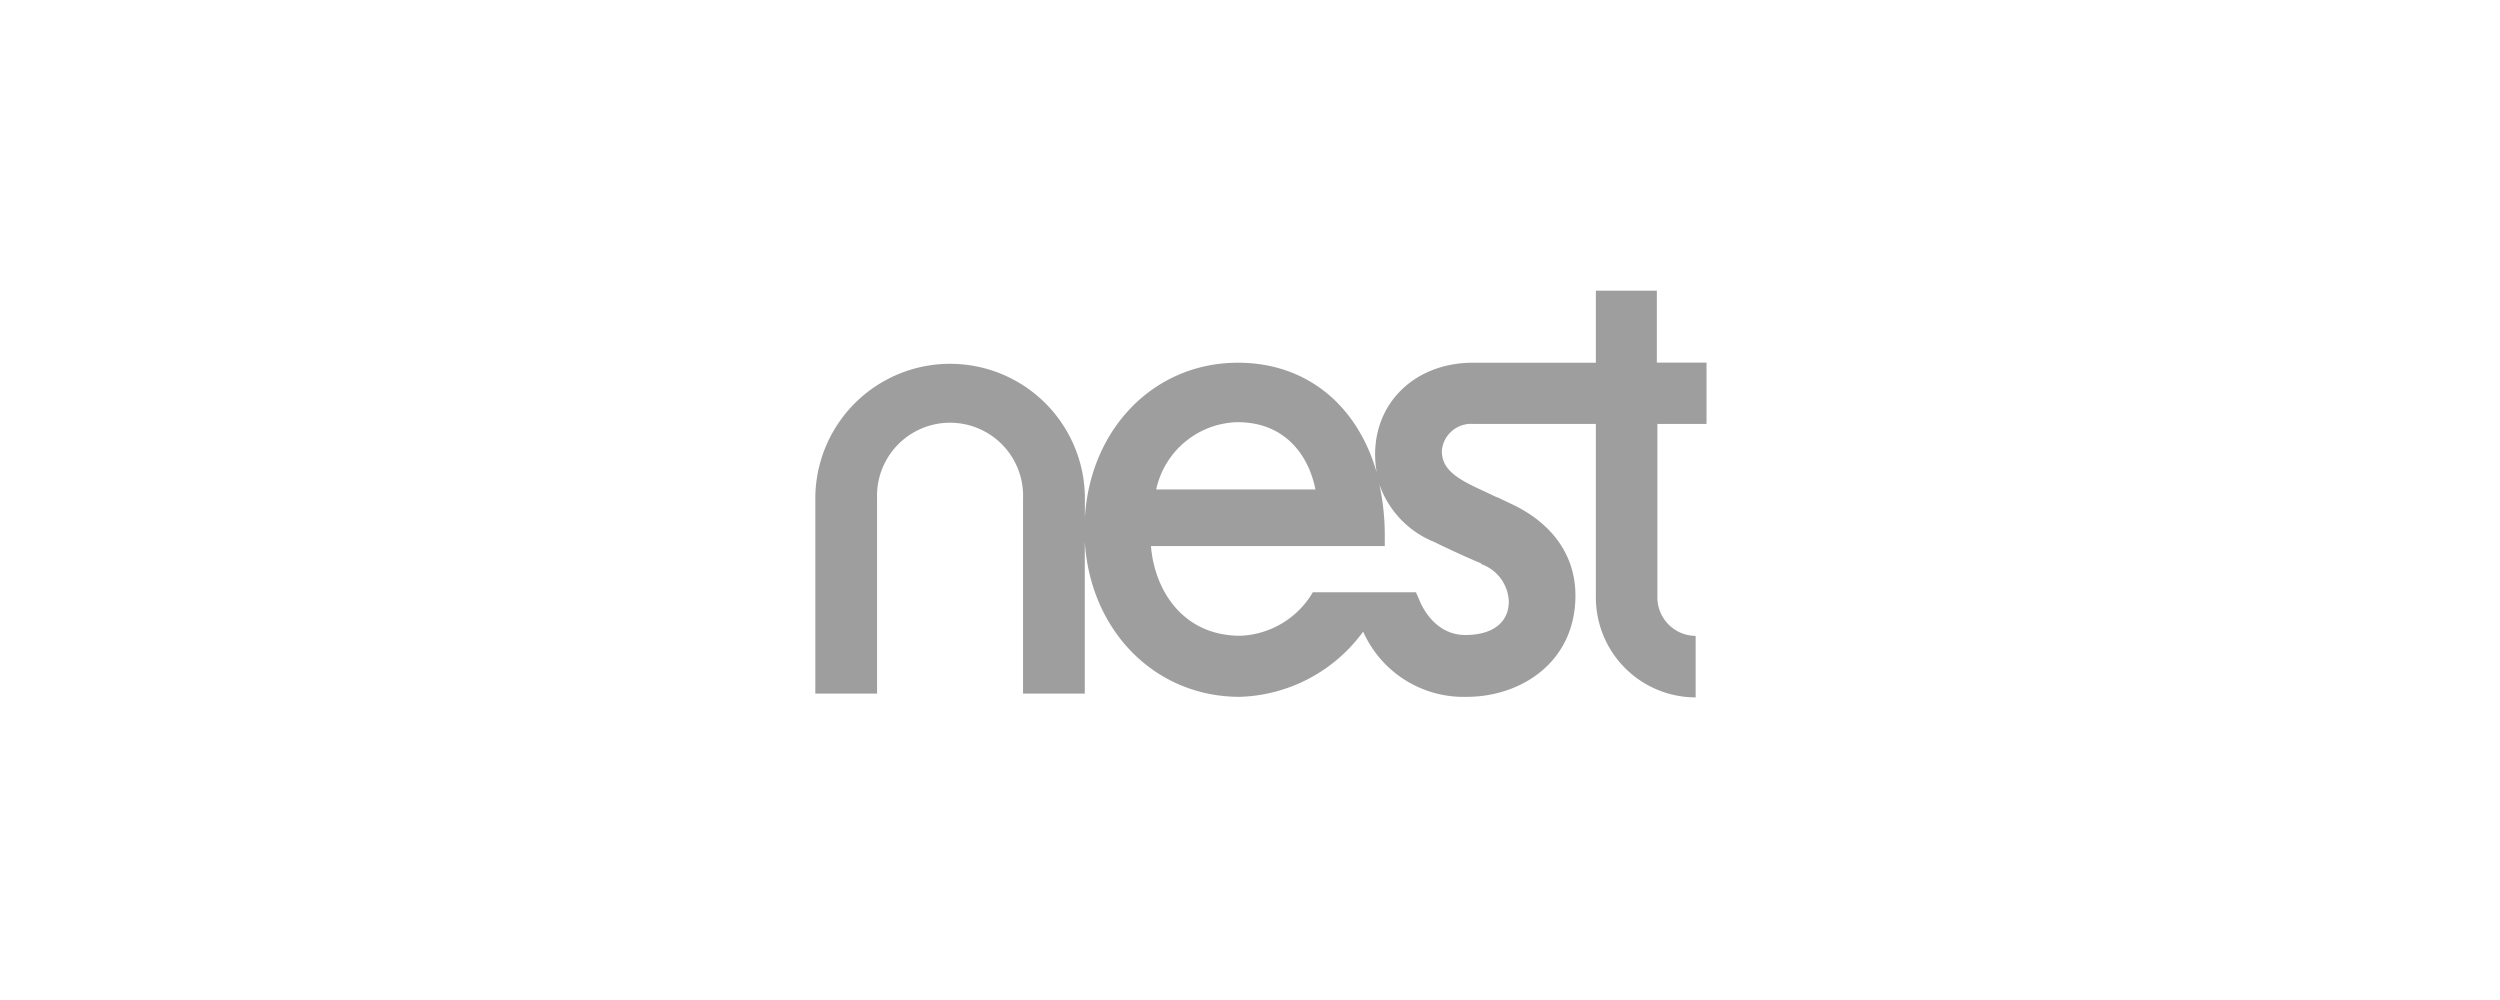 <svg xmlns="http://www.w3.org/2000/svg" viewBox="0 0 230 92"><defs><style>.cls-1{fill:#9e9e9e}.cls-2{fill:none}</style></defs><title>partnerNestAsset 6</title><g id="Layer_2" data-name="Layer 2"><g id="Layer_1-2" data-name="Layer 1"><g id="Layer_2-2" data-name="Layer 2"><path class="cls-1" d="M136.28 51.9a3.8 3.8 0 0 1 2.53 3.43c0 1.94-1.48 3.09-4 3.09-2.63 0-3.85-2.34-4.16-3.05l-.38-.88h-9.49a8.1 8.1 0 0 1-6.67 4c-5.26 0-7.89-4.15-8.22-8.25h21.51v-.9a22.17 22.17 0 0 0-.5-4.78 8.82 8.82 0 0 0 5 5.28c1.07.52 2.69 1.29 4.38 2m-22.44-13c4.4 0 6.56 3.06 7.18 6.19h-14.65a7.85 7.85 0 0 1 7.47-6.19M157 39v-5.64h-4.57v-6.62h-5.61v6.63h-11.31c-5.22 0-9 3.55-9 8.43a9.59 9.59 0 0 0 .15 1.68c-1.78-6.22-6.47-10.11-12.77-10.11-7.7 0-13.59 6.05-14.08 14.25v-1.75a12.4 12.4 0 1 0-24.8 0v17.94h5.68V45.87a6.72 6.72 0 1 1 13.43 0v17.94h5.68v-14c.5 8.23 6.46 14.3 14.26 14.3a14.58 14.58 0 0 0 11.35-6 10.11 10.11 0 0 0 9.53 6c5 0 10-3.2 10-9.33 0-3.66-2.11-6.66-5.94-8.44l-1.26-.6h-.05l-1.35-.64c-2.5-1.13-3.69-2-3.69-3.62a2.7 2.7 0 0 1 2.87-2.48h11.3v16a9.19 9.19 0 0 0 9.18 9.16V58.5a3.54 3.54 0 0 1-3.52-3.55V39H157" id="Layer_1-2-2" data-name="Layer 1-2"/></g><path class="cls-2" d="M0 0h230v92H0z"/></g></g></svg>